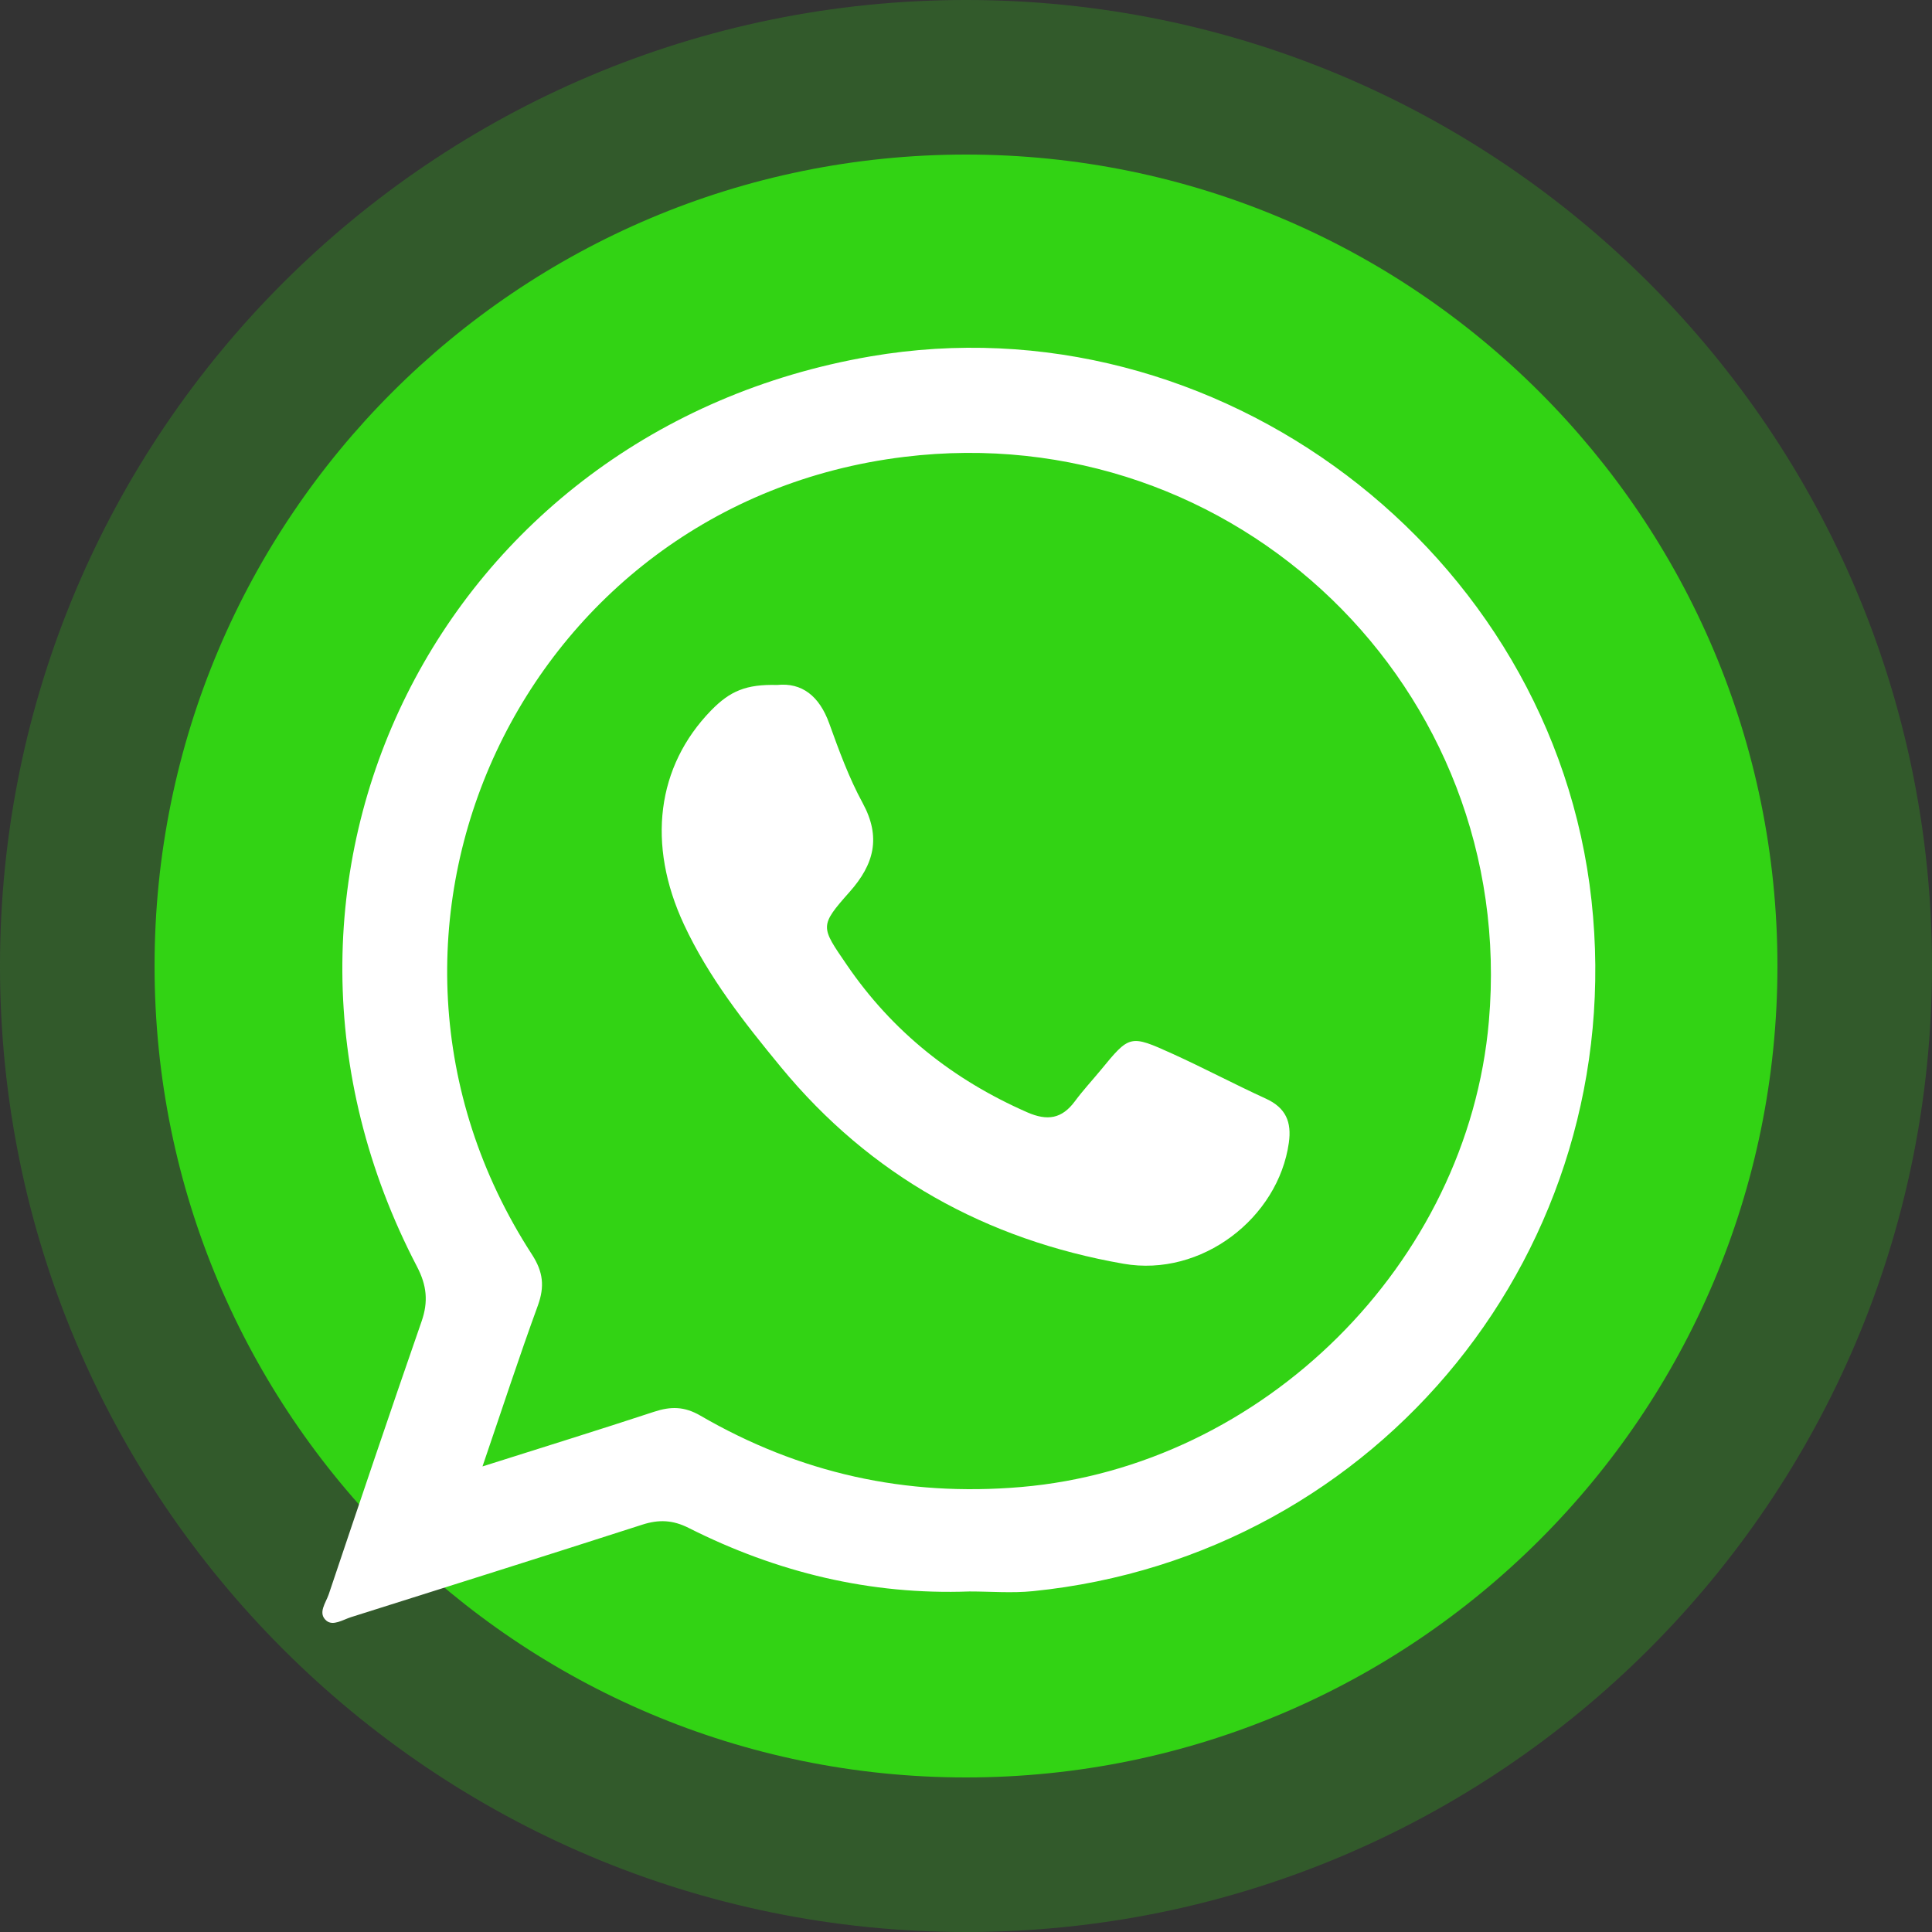 <svg width="50" height="50" viewBox="0 0 50 50" fill="none" xmlns="http://www.w3.org/2000/svg">
<rect x="0" y="0" width="50" height="50" fill="#333333" stroke="none"/>
<g id="Whats app">
<path id="BG" d="M25 50C38.807 50 50 38.807 50 25C50 11.193 38.807 0 25 0C11.193 0 0 11.193 0 25C0 38.807 11.193 50 25 50Z" fill="#32D314" fill-opacity="0.25"/>
<path id="Green Circle" d="M25 46C36.598 46 46 36.598 46 25C46 13.402 36.598 4 25 4C13.402 4 4 13.402 4 25C4 36.598 13.402 46 25 46Z" fill="#32D314"/>
<g id="Icon">
<g id="Group">
<path id="Vector" d="M25.091 41.187C22.526 41.282 20.107 40.694 17.825 39.544C17.412 39.335 17.05 39.32 16.62 39.459C14.112 40.268 11.596 41.057 9.083 41.852C8.872 41.92 8.619 42.087 8.448 41.944C8.215 41.749 8.433 41.482 8.508 41.26C9.301 38.902 10.094 36.546 10.911 34.196C11.088 33.687 11.045 33.266 10.793 32.782C5.579 22.794 11.387 11.142 22.523 9.224C31.48 7.684 40.2 14.261 41.188 23.303C42.171 32.283 35.713 40.274 26.732 41.179C26.19 41.234 25.639 41.187 25.091 41.187ZM12.487 37.951C14.092 37.442 15.517 37.001 16.932 36.535C17.359 36.395 17.71 36.395 18.125 36.636C20.692 38.126 23.439 38.739 26.424 38.484C32.673 37.951 37.986 32.71 38.532 26.43C39.282 17.826 31.98 10.777 23.402 11.824C13.512 13.029 8.341 24.096 13.768 32.468C14.058 32.916 14.098 33.294 13.921 33.784C13.437 35.109 12.999 36.453 12.487 37.951Z" fill="white"/>
<path id="Vector_2" d="M20.112 17.727C20.754 17.66 21.205 18.014 21.46 18.721C21.713 19.423 21.971 20.131 22.326 20.783C22.807 21.667 22.622 22.369 21.989 23.081C21.201 23.97 21.238 23.98 21.913 24.967C23.097 26.702 24.669 27.946 26.586 28.787C27.107 29.015 27.482 28.955 27.818 28.501C28.024 28.222 28.263 27.965 28.484 27.697C29.235 26.784 29.24 26.771 30.343 27.271C31.158 27.641 31.95 28.062 32.763 28.434C33.276 28.669 33.432 29.036 33.355 29.576C33.08 31.523 31.094 33.058 29.078 32.706C25.525 32.086 22.526 30.427 20.212 27.619C19.262 26.466 18.337 25.291 17.701 23.926C16.733 21.849 16.997 19.832 18.402 18.387C18.895 17.881 19.313 17.706 20.112 17.727Z" fill="white"/>
</g>
</g>
</g>
</svg>
